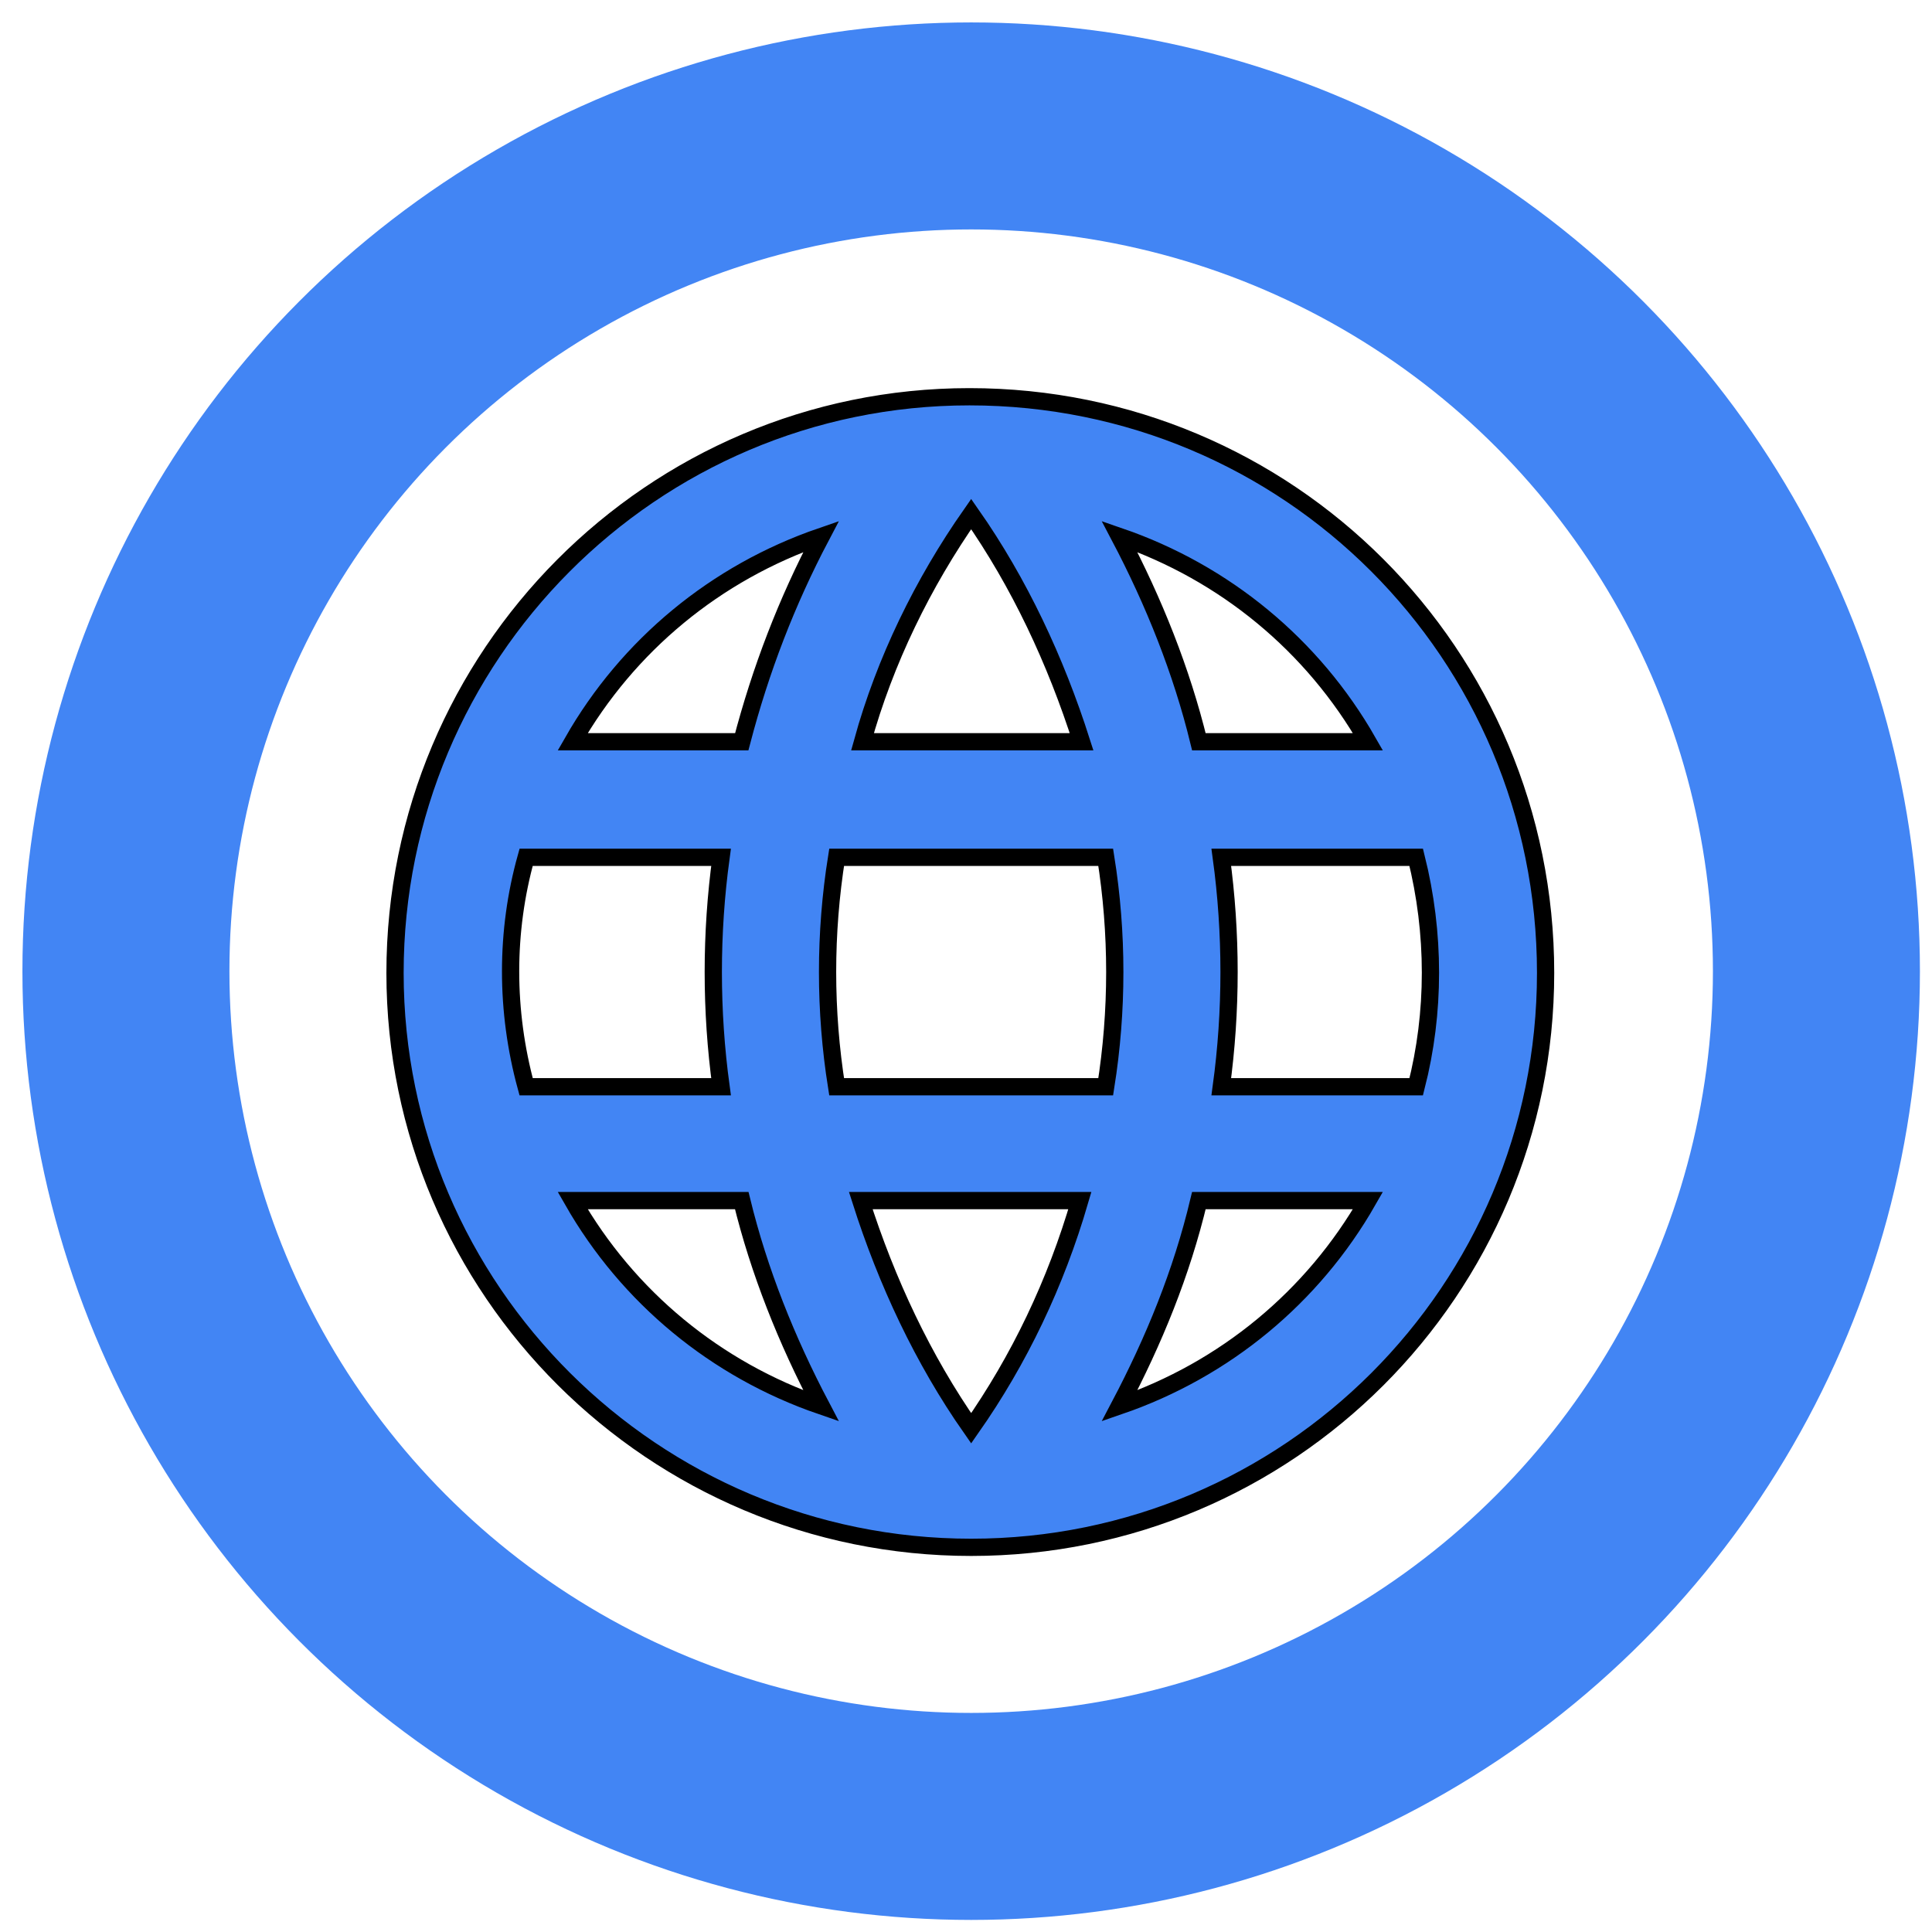 <svg width="112" height="112" xmlns="http://www.w3.org/2000/svg" xml:space="preserve" version="1.1">

 <g>
  <title>Web-ui</title>
     <g stroke="null" id="svg_27">
   <g stroke="null" id="svg_28">
    <circle stroke="#4285F4" id="svg_29" stroke-miterlimit="10" stroke-width="12" fill="none" r="49" cy="56.3" cx="56.3" class="st8"/>
       <path stroke="null" id="svg_30" fill="#4285F4" d="m56.2,23c-18.4,0 -33.3,15 -33.3,33.4c0,18.4 15,33.3 33.4,33.3c18.4,0 33.3,-14.9 33.3,-33.3c0,-18.5 -14.9,-33.4 -33.4,-33.4c0.1,0 0,0 0,0zm23.1,20l-9.8,0c-1,-4.1 -2.6,-8.1 -4.6,-11.9c6.1,2.1 11.2,6.3 14.4,11.9zm-23,-13.2c2.8,4 4.9,8.5 6.4,13.2l-12.7,0c1.3,-4.7 3.5,-9.2 6.3,-13.2l0,0zm-25.8,33.2c-1.2,-4.4 -1.2,-9 0,-13.3l11.3,0c-0.6,4.4 -0.6,8.9 0,13.3l-11.3,0zm2.7,6.6l9.8,0c1,4.1 2.6,8.1 4.6,11.9c-6.1,-2.1 -11.2,-6.3 -14.4,-11.9l0,0zm9.8,-26.6l-9.8,0c3.2,-5.6 8.3,-9.8 14.4,-11.9c-2,3.8 -3.5,7.7 -4.6,11.9zm13.3,39.8c-2.8,-4 -4.9,-8.5 -6.4,-13.2l12.7,0c-1.4,4.8 -3.5,9.2 -6.3,13.2l0,0zm7.8,-19.8l-15.6,0c-0.7,-4.4 -0.7,-8.9 0,-13.3l15.6,0c0.7,4.4 0.7,8.9 0,13.3zm0.8,18.5c2,-3.8 3.6,-7.7 4.6,-11.9l9.8,0c-3.2,5.6 -8.3,9.8 -14.4,11.9l0,0zm5.9,-18.5c0.6,-4.4 0.6,-8.9 0,-13.3l11.3,0c1.1,4.4 1.1,9 0,13.3l-11.3,0z" class="st9"/>
   </g>
         <g stroke="null" id="svg_31">
    <path stroke="null" id="svg_32" d="m15.5,121l1.7,0l2.3,9.5l0.2,0.9l0.1,0l0.3,-0.9l2.9,-9.5l1.6,0l2.8,9.5l0.3,0.9l0.1,0l2.5,-10.3l1.7,0l-3.5,12.9l-1.6,0l-2.7,-9.3l-0.3,-1l-0.1,0l-0.3,1l-2.8,9.3l-1.6,0l-3.6,-13z"/>
             <path stroke="null" id="svg_33" d="m34,133.5c-0.7,-0.4 -1.2,-1 -1.6,-1.7c-0.4,-0.7 -0.6,-1.6 -0.6,-2.5c0,-0.9 0.2,-1.7 0.5,-2.4c0.4,-0.7 0.9,-1.3 1.6,-1.8s1.5,-0.7 2.3,-0.7c0.9,0 1.7,0.2 2.3,0.6c0.7,0.4 1.2,1 1.5,1.7c0.4,0.7 0.5,1.5 0.5,2.4c0,0.2 0,0.3 -0.1,0.5l-7.3,0c0,0.7 0.2,1.3 0.5,1.8c0.3,0.5 0.7,0.8 1.1,1.1s0.9,0.4 1.4,0.4c1.2,0 2.1,-0.6 2.7,-1.7l1.3,0.6c-0.4,0.7 -0.9,1.3 -1.6,1.8c-0.7,0.4 -1.5,0.6 -2.5,0.6c-0.5,-0.1 -1.3,-0.3 -2,-0.7zm5,-5.2c0,-0.4 -0.1,-0.8 -0.3,-1.2c-0.2,-0.4 -0.5,-0.7 -0.9,-1c-0.4,-0.3 -0.9,-0.4 -1.6,-0.4c-0.7,0 -1.3,0.2 -1.8,0.7s-0.8,1.1 -1,1.8l5.6,0l0,0.1z"/>
             <path stroke="null" id="svg_34" d="m45.2,133.7c-0.6,-0.3 -1,-0.7 -1.3,-1.2l-0.1,0l0,1.3l-1.5,0l0,-12.8l1.5,0l0,3.8l-0.1,1.3l0.1,0c0.3,-0.5 0.7,-0.9 1.3,-1.2c0.6,-0.3 1.2,-0.5 1.9,-0.5c0.8,0 1.6,0.2 2.2,0.6c0.7,0.4 1.2,1 1.6,1.7c0.4,0.7 0.6,1.6 0.6,2.5c0,0.9 -0.2,1.8 -0.6,2.5c-0.4,0.7 -0.9,1.3 -1.6,1.7c-0.7,0.4 -1.4,0.6 -2.2,0.6c-0.7,0.1 -1.3,0 -1.8,-0.3zm3.2,-1.4c0.5,-0.3 0.8,-0.7 1.1,-1.2c0.3,-0.5 0.4,-1.1 0.4,-1.8c0,-0.7 -0.1,-1.3 -0.4,-1.8c-0.3,-0.5 -0.7,-0.9 -1.1,-1.2c-0.5,-0.3 -1,-0.4 -1.5,-0.4c-0.5,0 -1,0.1 -1.5,0.4s-0.8,0.7 -1.1,1.2s-0.4,1.1 -0.4,1.8s0.1,1.3 0.4,1.8s0.6,0.9 1.1,1.2s1,0.4 1.5,0.4c0.5,0 1,-0.1 1.5,-0.4z"/>
             <path stroke="null" id="svg_35" d="m60.9,121l1.7,0l4.9,12.9l-1.7,0l-1.3,-3.5l-5.5,0l-1.3,3.5l-1.7,0l4.9,-12.9zm3.1,7.9l-1.7,-4.6l-0.5,-1.4l-0.1,0l-0.5,1.4l-1.7,4.6l4.5,0z"/>
             <path stroke="null" id="svg_36" d="m68.9,124.7l1.5,0l0,1.4l0.1,0c0.3,-0.5 0.7,-0.9 1.3,-1.2c0.6,-0.3 1.2,-0.5 1.9,-0.5c0.8,0 1.6,0.2 2.2,0.6s1.2,1 1.6,1.7s0.6,1.6 0.6,2.5c0,0.9 -0.2,1.8 -0.6,2.5s-0.9,1.3 -1.6,1.7s-1.4,0.6 -2.2,0.6c-0.7,0 -1.3,-0.2 -1.9,-0.5c-0.6,-0.3 -1,-0.7 -1.3,-1.2l-0.1,0l0.1,1.3l0,4l-1.5,0l0,-12.9l-0.1,0zm6,7.6c0.5,-0.3 0.8,-0.7 1.1,-1.2c0.3,-0.5 0.4,-1.1 0.4,-1.8c0,-0.7 -0.1,-1.3 -0.4,-1.8c-0.3,-0.5 -0.7,-0.9 -1.1,-1.2s-1,-0.4 -1.5,-0.4s-1,0.1 -1.5,0.4s-0.8,0.7 -1.1,1.2c-0.3,0.5 -0.4,1.1 -0.4,1.8s0.1,1.3 0.4,1.8c0.3,0.5 0.6,0.9 1.1,1.2s1,0.4 1.5,0.4s1,-0.1 1.5,-0.4z"/>
             <path stroke="null" id="svg_37" d="m79.5,124.7l1.5,0l0,1.4l0.1,0c0.3,-0.5 0.7,-0.9 1.3,-1.2c0.6,-0.3 1.2,-0.5 1.9,-0.5c0.8,0 1.6,0.2 2.2,0.6s1.2,1 1.6,1.7s0.6,1.6 0.6,2.5c0,0.9 -0.2,1.8 -0.6,2.5s-0.9,1.3 -1.6,1.7s-1.4,0.6 -2.2,0.6c-0.7,0 -1.3,-0.2 -1.9,-0.5c-0.6,-0.3 -1,-0.7 -1.3,-1.2l-0.1,0l0.1,1.3l0,4l-1.5,0l0,-12.9l-0.1,0zm6,7.6c0.5,-0.3 0.8,-0.7 1.1,-1.2c0.3,-0.5 0.4,-1.1 0.4,-1.8c0,-0.7 -0.1,-1.3 -0.4,-1.8c-0.3,-0.5 -0.7,-0.9 -1.1,-1.2s-1,-0.4 -1.5,-0.4s-1,0.1 -1.5,0.4s-0.8,0.7 -1.1,1.2c-0.3,0.5 -0.4,1.1 -0.4,1.8s0.1,1.3 0.4,1.8c0.3,0.5 0.6,0.9 1.1,1.2s1,0.4 1.5,0.4s1,-0.1 1.5,-0.4z"/>
             <path stroke="null" id="svg_38" d="m91,133.4c-0.7,-0.5 -1.1,-1.1 -1.4,-1.8l1.4,-0.6c0.2,0.6 0.6,1 1,1.3c0.5,0.3 0.9,0.5 1.5,0.5c0.6,0 1.1,-0.1 1.5,-0.4c0.4,-0.2 0.6,-0.6 0.6,-1c0,-0.4 -0.2,-0.7 -0.5,-0.9c-0.3,-0.2 -0.8,-0.4 -1.5,-0.6l-1.1,-0.3c-0.7,-0.2 -1.3,-0.5 -1.8,-0.9c-0.5,-0.4 -0.7,-1 -0.7,-1.7c0,-0.5 0.2,-1 0.5,-1.4c0.3,-0.4 0.7,-0.7 1.3,-0.9c0.5,-0.2 1.1,-0.3 1.7,-0.3c0.8,0 1.5,0.2 2.2,0.5c0.6,0.3 1.1,0.8 1.3,1.5l-1.3,0.6c-0.4,-0.8 -1.1,-1.2 -2.2,-1.2c-0.5,0 -0.9,0.1 -1.3,0.4s-0.6,0.5 -0.6,0.9c0,0.3 0.1,0.6 0.4,0.8c0.3,0.2 0.7,0.4 1.2,0.5l1.3,0.3c0.9,0.2 1.6,0.6 2,1s0.7,1 0.7,1.6c0,0.6 -0.2,1.1 -0.5,1.5c-0.3,0.4 -0.8,0.8 -1.3,1c-0.6,0.2 -1.2,0.3 -1.8,0.3c-1.1,0 -2,-0.2 -2.6,-0.7z"/>
   </g>
  </g>
 </g>
</svg>
